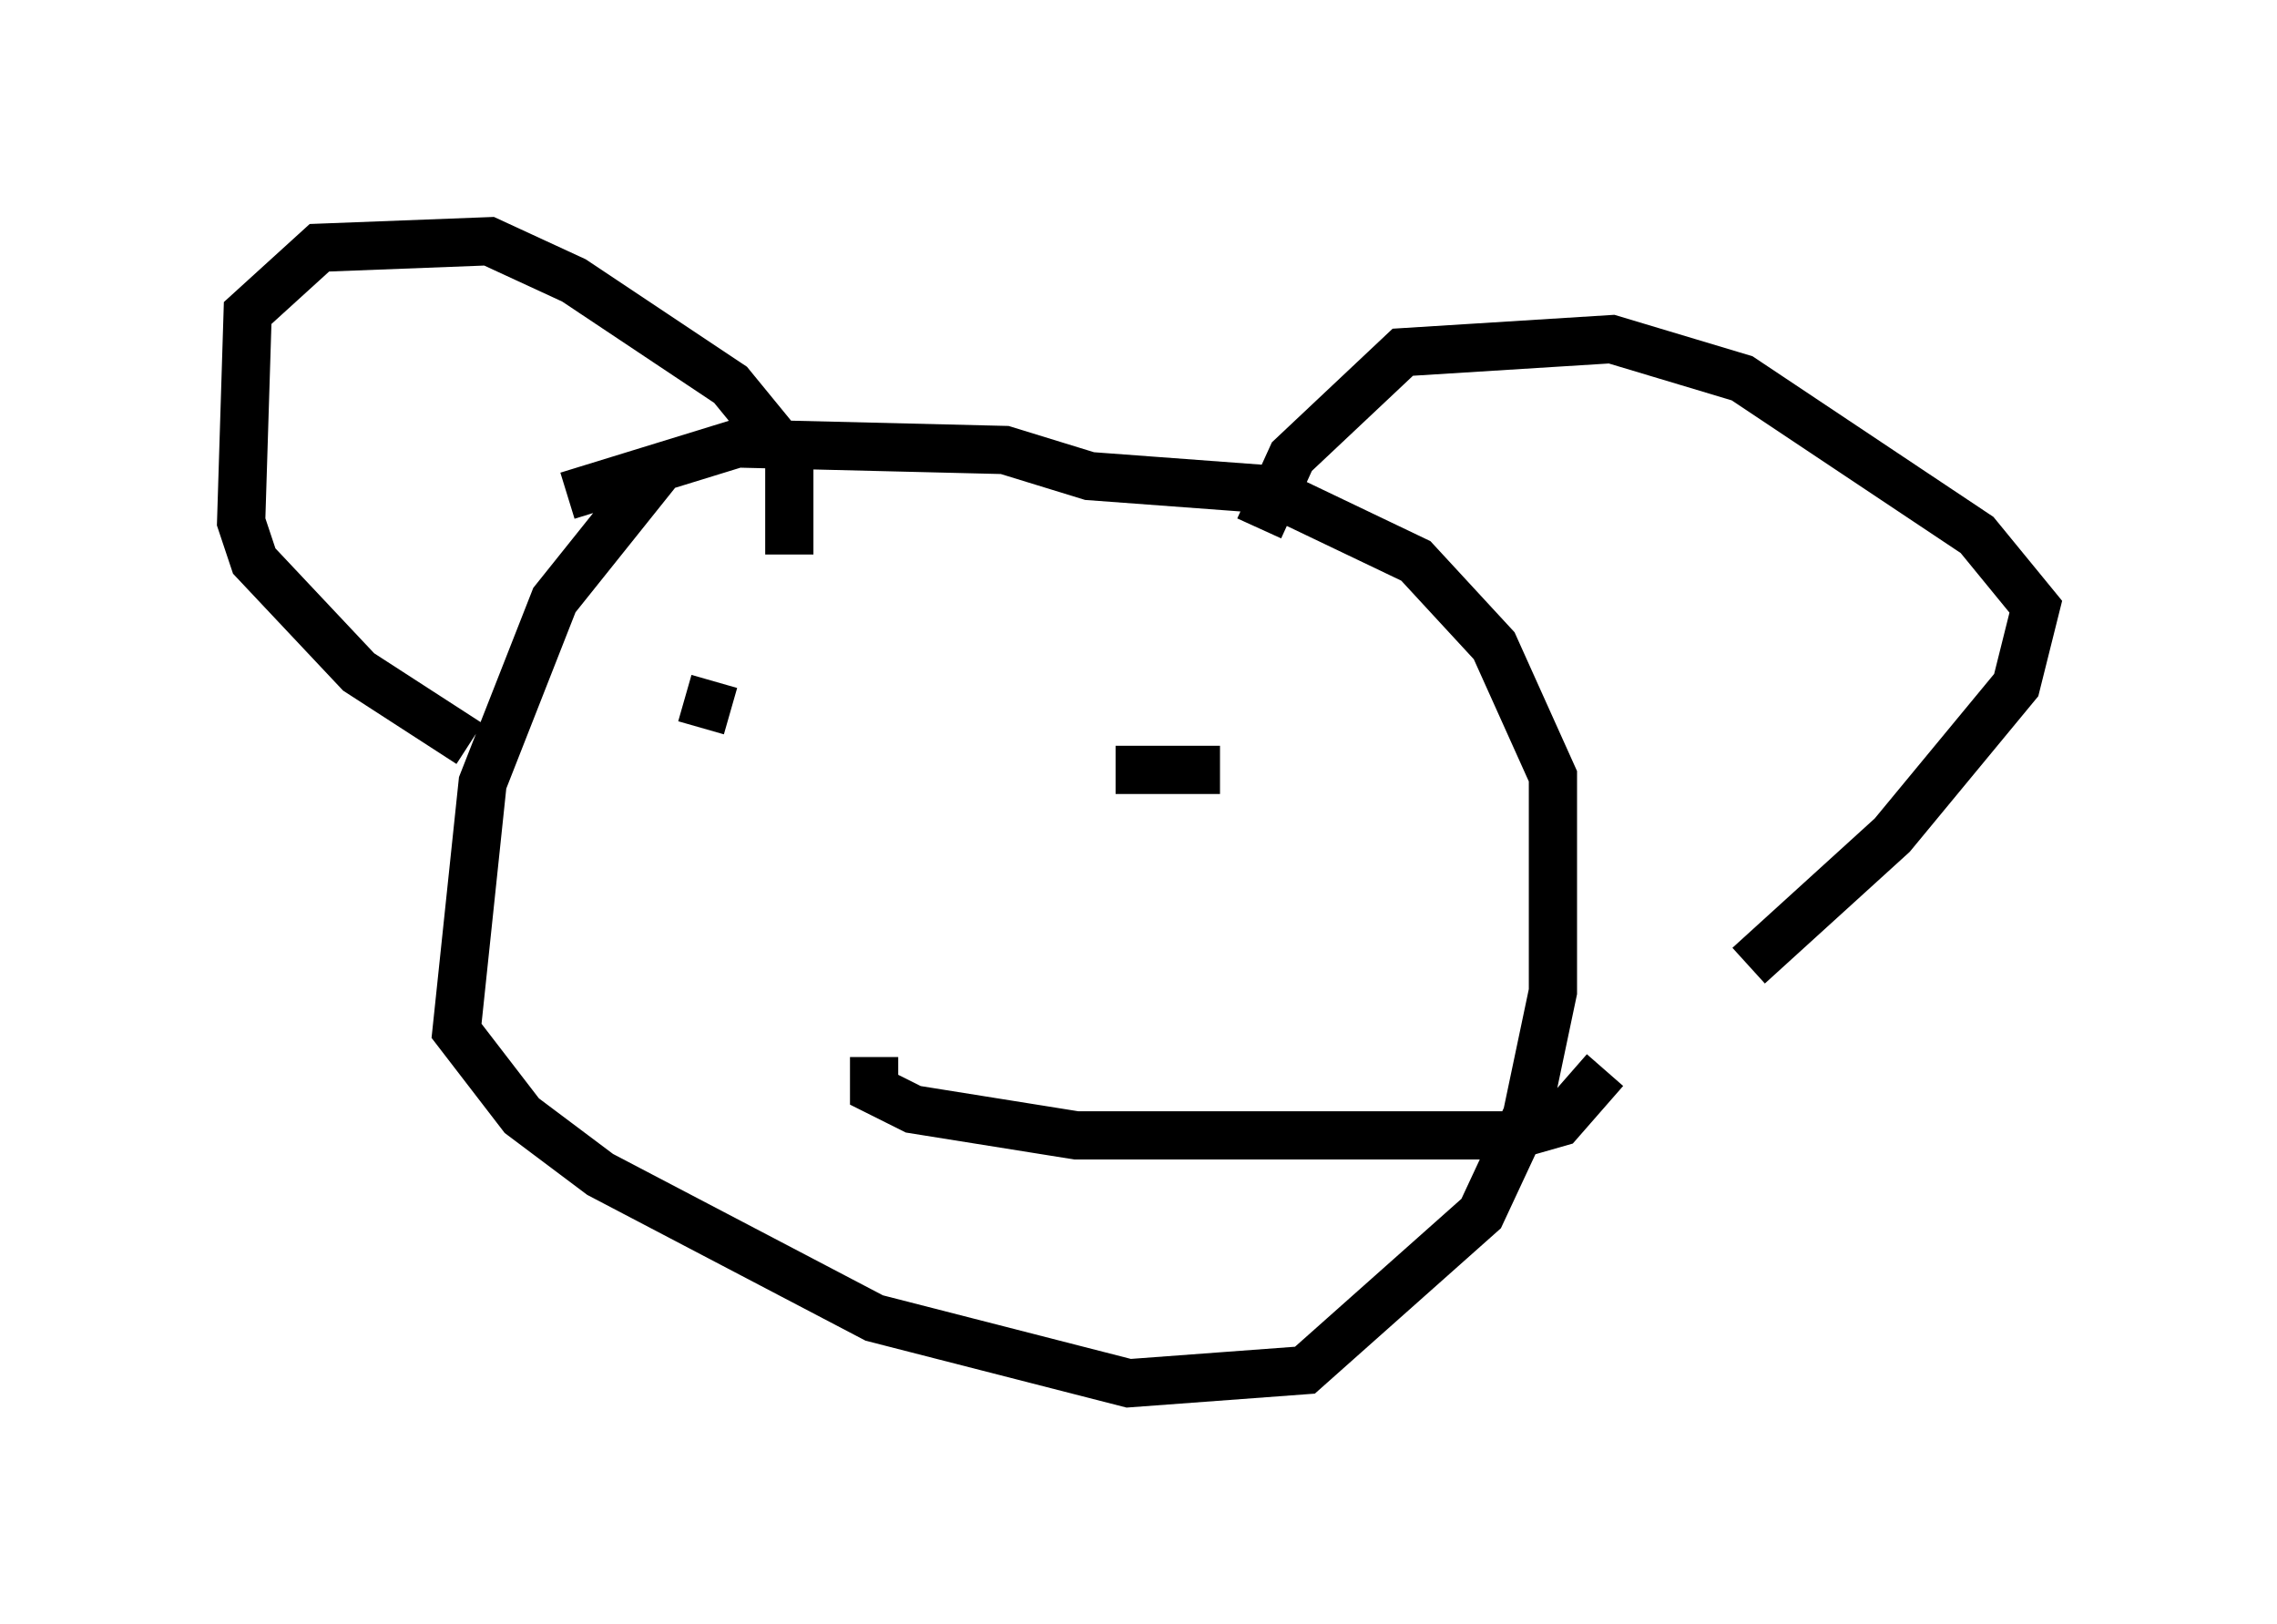<?xml version="1.0" encoding="utf-8" ?>
<svg baseProfile="full" height="33.68" version="1.1" width="47.212" xmlns="http://www.w3.org/2000/svg" xmlns:ev="http://www.w3.org/2001/xml-events" xmlns:xlink="http://www.w3.org/1999/xlink"><defs /><rect fill="white" height="33.68" width="47.212" x="0" y="0" /><path d="M16.096, 8.112 m-2.436, 1.624 l-2.165, 2.706 -1.488, 3.789 l-0.541, 5.142 1.353, 1.759 l1.624, 1.218 5.683, 2.977 l5.277, 1.353 3.654, -0.271 l3.654, -3.248 0.947, -2.03 l0.541, -2.571 0.0, -4.465 l-1.218, -2.706 -1.624, -1.759 l-3.112, -1.488 -3.654, -0.271 l-1.759, -0.541 -5.548, -0.135 l-3.518, 1.083 m-2.03, 5.142 l-2.3, -1.488 -2.165, -2.3 l-0.271, -0.812 0.135, -4.33 l1.488, -1.353 3.518, -0.135 l1.759, 0.812 3.248, 2.165 l1.218, 1.488 0.0, 2.03 m9.743, -0.541 l0.677, -1.488 2.3, -2.165 l4.33, -0.271 2.706, 0.812 l4.871, 3.248 1.218, 1.488 l-0.406, 1.624 -2.571, 3.112 l-2.977, 2.706 m-22.057, -5.548 l0.947, 0.271 m7.984, 1.218 l2.165, 0.0 m-7.172, 5.954 l0.0, 0.677 0.812, 0.406 l3.383, 0.541 9.066, 0.0 l0.947, -0.271 0.947, -1.083 " fill="none" stroke="black" stroke-width="1" /></svg>